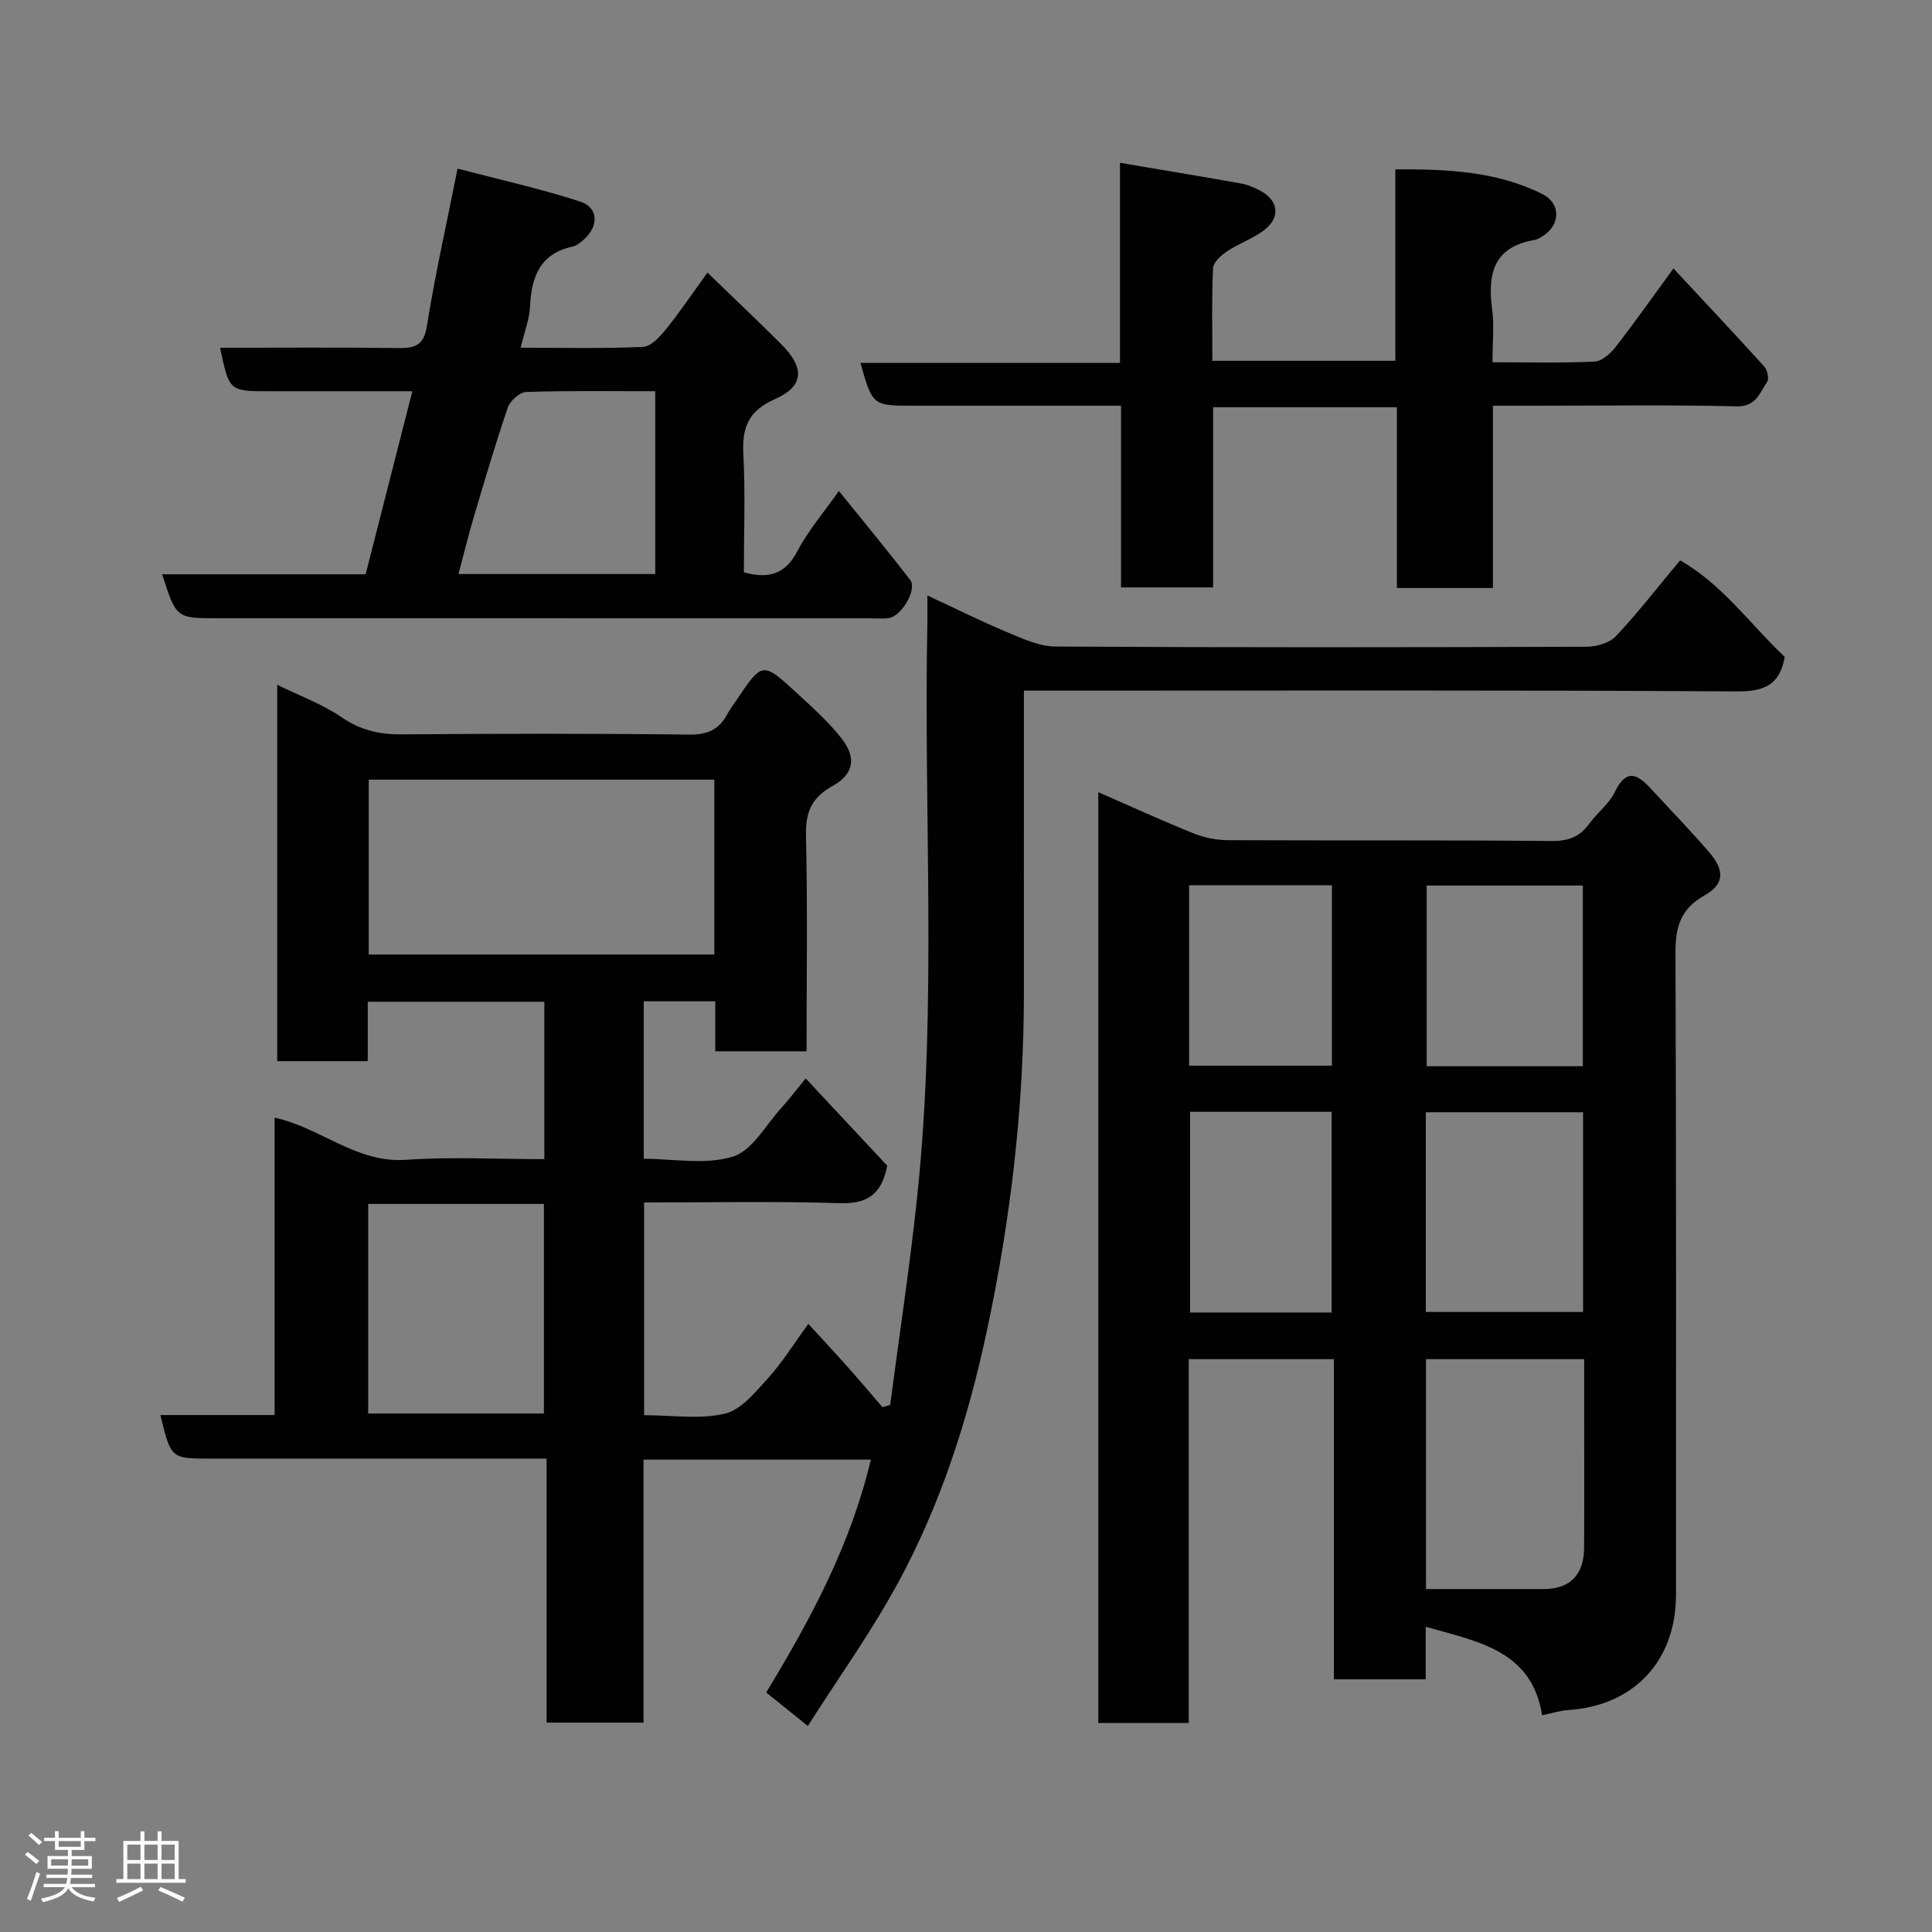 <svg enable-background="new 0 0 400 400" viewBox="0 0 400 400" xmlns="http://www.w3.org/2000/svg"><rect x="0" y="0" width="400" height="400" fill="#808080" stroke="none"/><path d="m5.17 384 .55-.58c.85.61 1.65 1.24 2.4 1.87l-.59.64c-.83-.73-1.62-1.38-2.36-1.93m1.22 9.53-.82-.34c.71-1.76 1.37-3.64 1.98-5.63.24.13.5.25.76.36-.6 1.67-1.24 3.54-1.92 5.61m-.5-13.5.57-.54c.56.44 1.31 1.06 2.26 1.87l-.64.64c-.68-.66-1.41-1.32-2.19-1.97m3.25.46h2.24v-1.36h.77v1.36h4.57v-1.36h.76v1.36h2.28v.69h-2.28v1.84h-2.64v1.26h4.18v2.64h-4.21c0 .45-.02.86-.05 1.21h4.32v.69h-4.38c-.04.34-.1.75-.19 1.22h5.15v.69h-4.82c.87 1.19 2.51 1.92 4.93 2.19-.17.31-.3.57-.37.76-2.77-.49-4.52-1.41-5.26-2.76-.56 1.26-2.3 2.23-5.24 2.9-.12-.24-.26-.48-.43-.72 2.73-.55 4.38-1.34 4.96-2.38h-4.38v-.69h4.65c.1-.38.17-.79.21-1.22h-4.32v-.69h4.4c.03-.34.05-.75.05-1.21h-4.2v-2.64h4.23v-1.26h-2.69v-1.84h-2.24zm1.46 4.46v1.29h3.45c.01-.4.02-.57.01-.53v-.32-.45h-3.46zm1.55-2.59h4.57v-1.19h-4.57zm6.11 2.59h-3.42v.77c-.02.19-.01.37-.02.53h3.44z" fill="#fcfafa"/><path d="m32.63 379.16h.82v1.98h3.54v7.89h1.46v.78h-14.37v-.78h1.46v-7.89h3.54v-1.98h.82v1.98h2.73zm-3.49 11.48.5.73c-1.61.82-3.28 1.63-5 2.41-.13-.27-.28-.55-.44-.82 1.75-.72 3.4-1.49 4.94-2.32m-2.78-5.55h2.73v-3.18h-2.73zm0 3.95h2.73v-3.2h-2.73zm3.54-3.95h2.73v-3.18h-2.73zm0 3.95h2.73v-3.2h-2.73zm7.89 4.68c-1.84-.92-3.51-1.7-5.02-2.32l.45-.73c1.89.8 3.57 1.55 5.04 2.23zm-1.62-11.81h-2.73v3.18h2.73zm-2.73 7.13h2.73v-3.2h-2.73z" fill="#fcfafa"/><g fill="#010102"><path d="m133.36 293c5.87 0 11.58.92 16.76-.33 3.4-.82 6.33-4.53 8.96-7.41 2.83-3.11 5.07-6.76 8.28-11.16 2.82 3.08 5.51 5.96 8.13 8.9 2.44 2.74 4.81 5.56 7.21 8.34.53-.15 1.06-.3 1.6-.46 1.9-14.52 4.12-29 5.64-43.56 4.09-39.29 1.26-78.72 2.06-118.09.03-1.64 0-3.29 0-5.95 5.92 2.75 11.11 5.35 16.45 7.58 3.23 1.34 6.7 2.98 10.07 3 36.66.21 73.32.17 109.98.04 2.06-.01 4.74-.78 6.07-2.2 4.6-4.89 8.72-10.23 13.27-15.68 8.73 4.94 14.54 13.25 21.67 19.98-1.01 5.79-4.19 7.18-9.92 7.15-46.99-.29-93.99-.16-140.98-.16-1.98 0-3.96 0-6.62 0v5.56c0 18.83-.02 37.66 0 56.49.03 23.91-2.72 47.45-7.75 70.87-3.9 18.18-9.52 35.61-18.35 51.87-5.51 10.13-12.28 19.57-18.64 29.56-3.2-2.57-5.72-4.6-8.62-6.93 9.22-15.18 17.5-30.58 21.67-48.21-15.91 0-31.21 0-47.06 0v54.45c-6.93 0-13.31 0-20.07 0 0-18.02 0-35.95 0-54.66-2.11 0-3.86 0-5.61 0-21.33 0-42.66 0-63.99 0-8.18 0-8.18 0-10.36-9.02h23.65c0-20.75 0-41.03 0-61.57 9.57 2.09 16.9 9.44 27.16 8.73 9.42-.66 18.92-.14 28.68-.14 0-10.97 0-21.58 0-32.59-11.9 0-23.95 0-36.56 0v12.3c-6.48 0-12.41 0-18.75 0 0-25.72 0-51.56 0-77.93 4.67 2.3 9.33 4 13.3 6.71 3.92 2.69 7.85 3.6 12.48 3.56 19.83-.15 39.66-.19 59.49.05 3.81.05 6.23-1.03 7.93-4.26.53-1 1.25-1.91 1.88-2.86 5.36-7.98 5.41-8.03 12.5-1.49 3.23 2.98 6.56 5.96 9.26 9.39 3.15 4.01 2.54 7.42-1.89 9.88-4.29 2.38-5.58 5.39-5.47 10.22.34 14.79.12 29.6.12 44.69-6.43 0-12.48 0-18.9 0 0-3.46 0-6.74 0-10.35-5.08 0-9.8 0-14.81 0v32.6c6.1 0 12.76 1.32 18.46-.45 4.07-1.27 6.87-6.66 10.19-10.26 1.3-1.41 2.45-2.96 4.88-5.92 6.04 6.47 11.63 12.45 16.89 18.07-1.26 6.36-4.52 7.93-10.06 7.75-13.3-.42-26.62-.14-40.29-.14.01 14.68.01 29.07.01 44.04zm14.53-131.58c-23.85 0-47.66 0-71.55 0v36.21h71.55c0-12.18 0-23.99 0-36.21zm-71.66 131.23h36.38c0-14.73 0-29.1 0-43.39-12.32 0-24.24 0-36.38 0z"/><path d="m319.28 355.12c-2.13-13.4-13.2-15.22-24.1-18.31v10.87c-6.53 0-12.59 0-19.01 0 0-22.04 0-43.96 0-66.28-10.07 0-19.79 0-30.05 0v75.33c-6.46 0-12.4 0-18.73 0 0-64.06 0-128.21 0-192.71 6.7 2.92 13.17 5.88 19.77 8.54 2.21.89 4.74 1.38 7.12 1.39 22.32.1 44.65-.04 66.97.17 3.49.03 5.82-.86 7.8-3.59 1.63-2.26 4.07-4.06 5.25-6.5 2.65-5.48 5.12-3.36 7.88-.34 3.91 4.27 7.96 8.41 11.72 12.8 3.22 3.76 3.1 6.59-1.01 8.9-4.91 2.76-6.02 6.49-6 11.8.18 44.31.1 88.62.11 132.94 0 13.72-8.68 23.03-22.33 23.92-1.59.09-3.16.61-5.39 1.07zm-24.04-26.12c8.28 0 16.32.01 24.35 0 5.43-.01 8.35-2.92 8.38-8.53.06-9.15.02-18.3.02-27.45 0-3.92 0-7.84 0-11.62-11.41 0-22.12 0-32.76 0 .01 15.64.01 30.89.01 47.6zm-.04-57.37h32.56c0-13.96 0-27.54 0-41.35-10.94 0-21.65 0-32.56 0zm-48.81-41.44v41.55h29.31c0-13.96 0-27.67 0-41.55-9.89 0-19.48 0-29.31 0zm81.32-9.44c0-12.62 0-24.99 0-37.41-11 0-21.71 0-32.33 0v37.41zm-81.51-.12h29.56c0-12.63 0-24.88 0-37.34-9.94 0-19.65 0-29.56 0z"/><path d="m309 75c7.53 0 14.35.18 21.15-.14 1.51-.07 3.29-1.67 4.35-3.03 4-5.15 7.76-10.48 11.97-16.25 6.5 6.98 12.72 13.59 18.81 20.32.64.71 1.03 2.52.59 3.17-1.55 2.25-2.26 5.16-6.35 5.06-13.66-.34-27.32-.13-40.98-.13-2.97 0-5.94 0-9.45 0v37.74c-6.8 0-13.07 0-19.88 0 0-12.33 0-24.72 0-37.42-12.92 0-25.3 0-38.05 0v37.3c-6.4 0-12.45 0-19.06 0 0-12.32 0-24.71 0-37.62-10.81 0-21.09 0-31.36 0-3.83 0-7.66 0-11.49 0-8.61 0-8.61 0-11.1-8.86h53.73c0-13.88 0-27.29 0-41.43 8.73 1.48 16.86 2.81 24.98 4.26 1.42.25 2.83.84 4.1 1.53 3.77 2.05 4.2 5.51.76 8.15-2.3 1.77-5.2 2.74-7.63 4.36-1.25.83-2.88 2.28-2.94 3.51-.3 6.28-.14 12.59-.14 19.18h37.88c0-13.12 0-26.05 0-39.64 10.69-.05 20.89.37 30.35 5.07 3.97 1.97 3.89 6.37.19 8.74-.55.35-1.15.72-1.77.83-8.44 1.42-9.71 7.02-8.73 14.31.45 3.4.07 6.92.07 10.99z"/><path d="m33.57 118.9h42.13c3.2-12.56 6.36-24.95 9.67-37.9-10.26 0-19.9 0-29.54 0-8.39 0-8.39 0-10.26-9 12.35 0 24.64-.1 36.92.06 3.47.04 5.25-.54 5.9-4.58 1.66-10.43 3.99-20.75 6.34-32.57 8.57 2.25 17.09 4.13 25.35 6.81 3.81 1.24 3.93 4.97.92 7.76-.7.65-1.55 1.38-2.44 1.57-6.76 1.46-8.52 6.24-8.82 12.38-.13 2.7-1.18 5.35-1.95 8.56 8.74 0 17.05.21 25.33-.17 1.67-.08 3.53-2.13 4.79-3.69 2.87-3.55 5.42-7.35 8.56-11.69 5.34 5.17 10.35 9.9 15.23 14.77 4.94 4.93 4.83 8.73-1.24 11.41-5.48 2.43-6.85 5.84-6.56 11.38.43 8.12.11 16.27.11 24.49 5.13 1.41 8.59.42 11.11-4.43 2.17-4.15 5.32-7.79 8.56-12.41 5.07 6.29 10.03 12.27 14.78 18.43 1.48 1.92-1.81 7.55-4.47 7.89-1.31.17-2.66.04-4 .04-44.99-.01-89.99-.01-134.98-.01-8.52 0-8.52 0-11.44-9.1zm102.09-.05c0-12.85 0-25.21 0-37.85-9.13 0-17.92-.14-26.7.15-1.35.04-3.34 1.82-3.82 3.21-2.57 7.52-4.81 15.15-7.07 22.77-1.12 3.78-2.06 7.63-3.15 11.72z"/></g></svg>